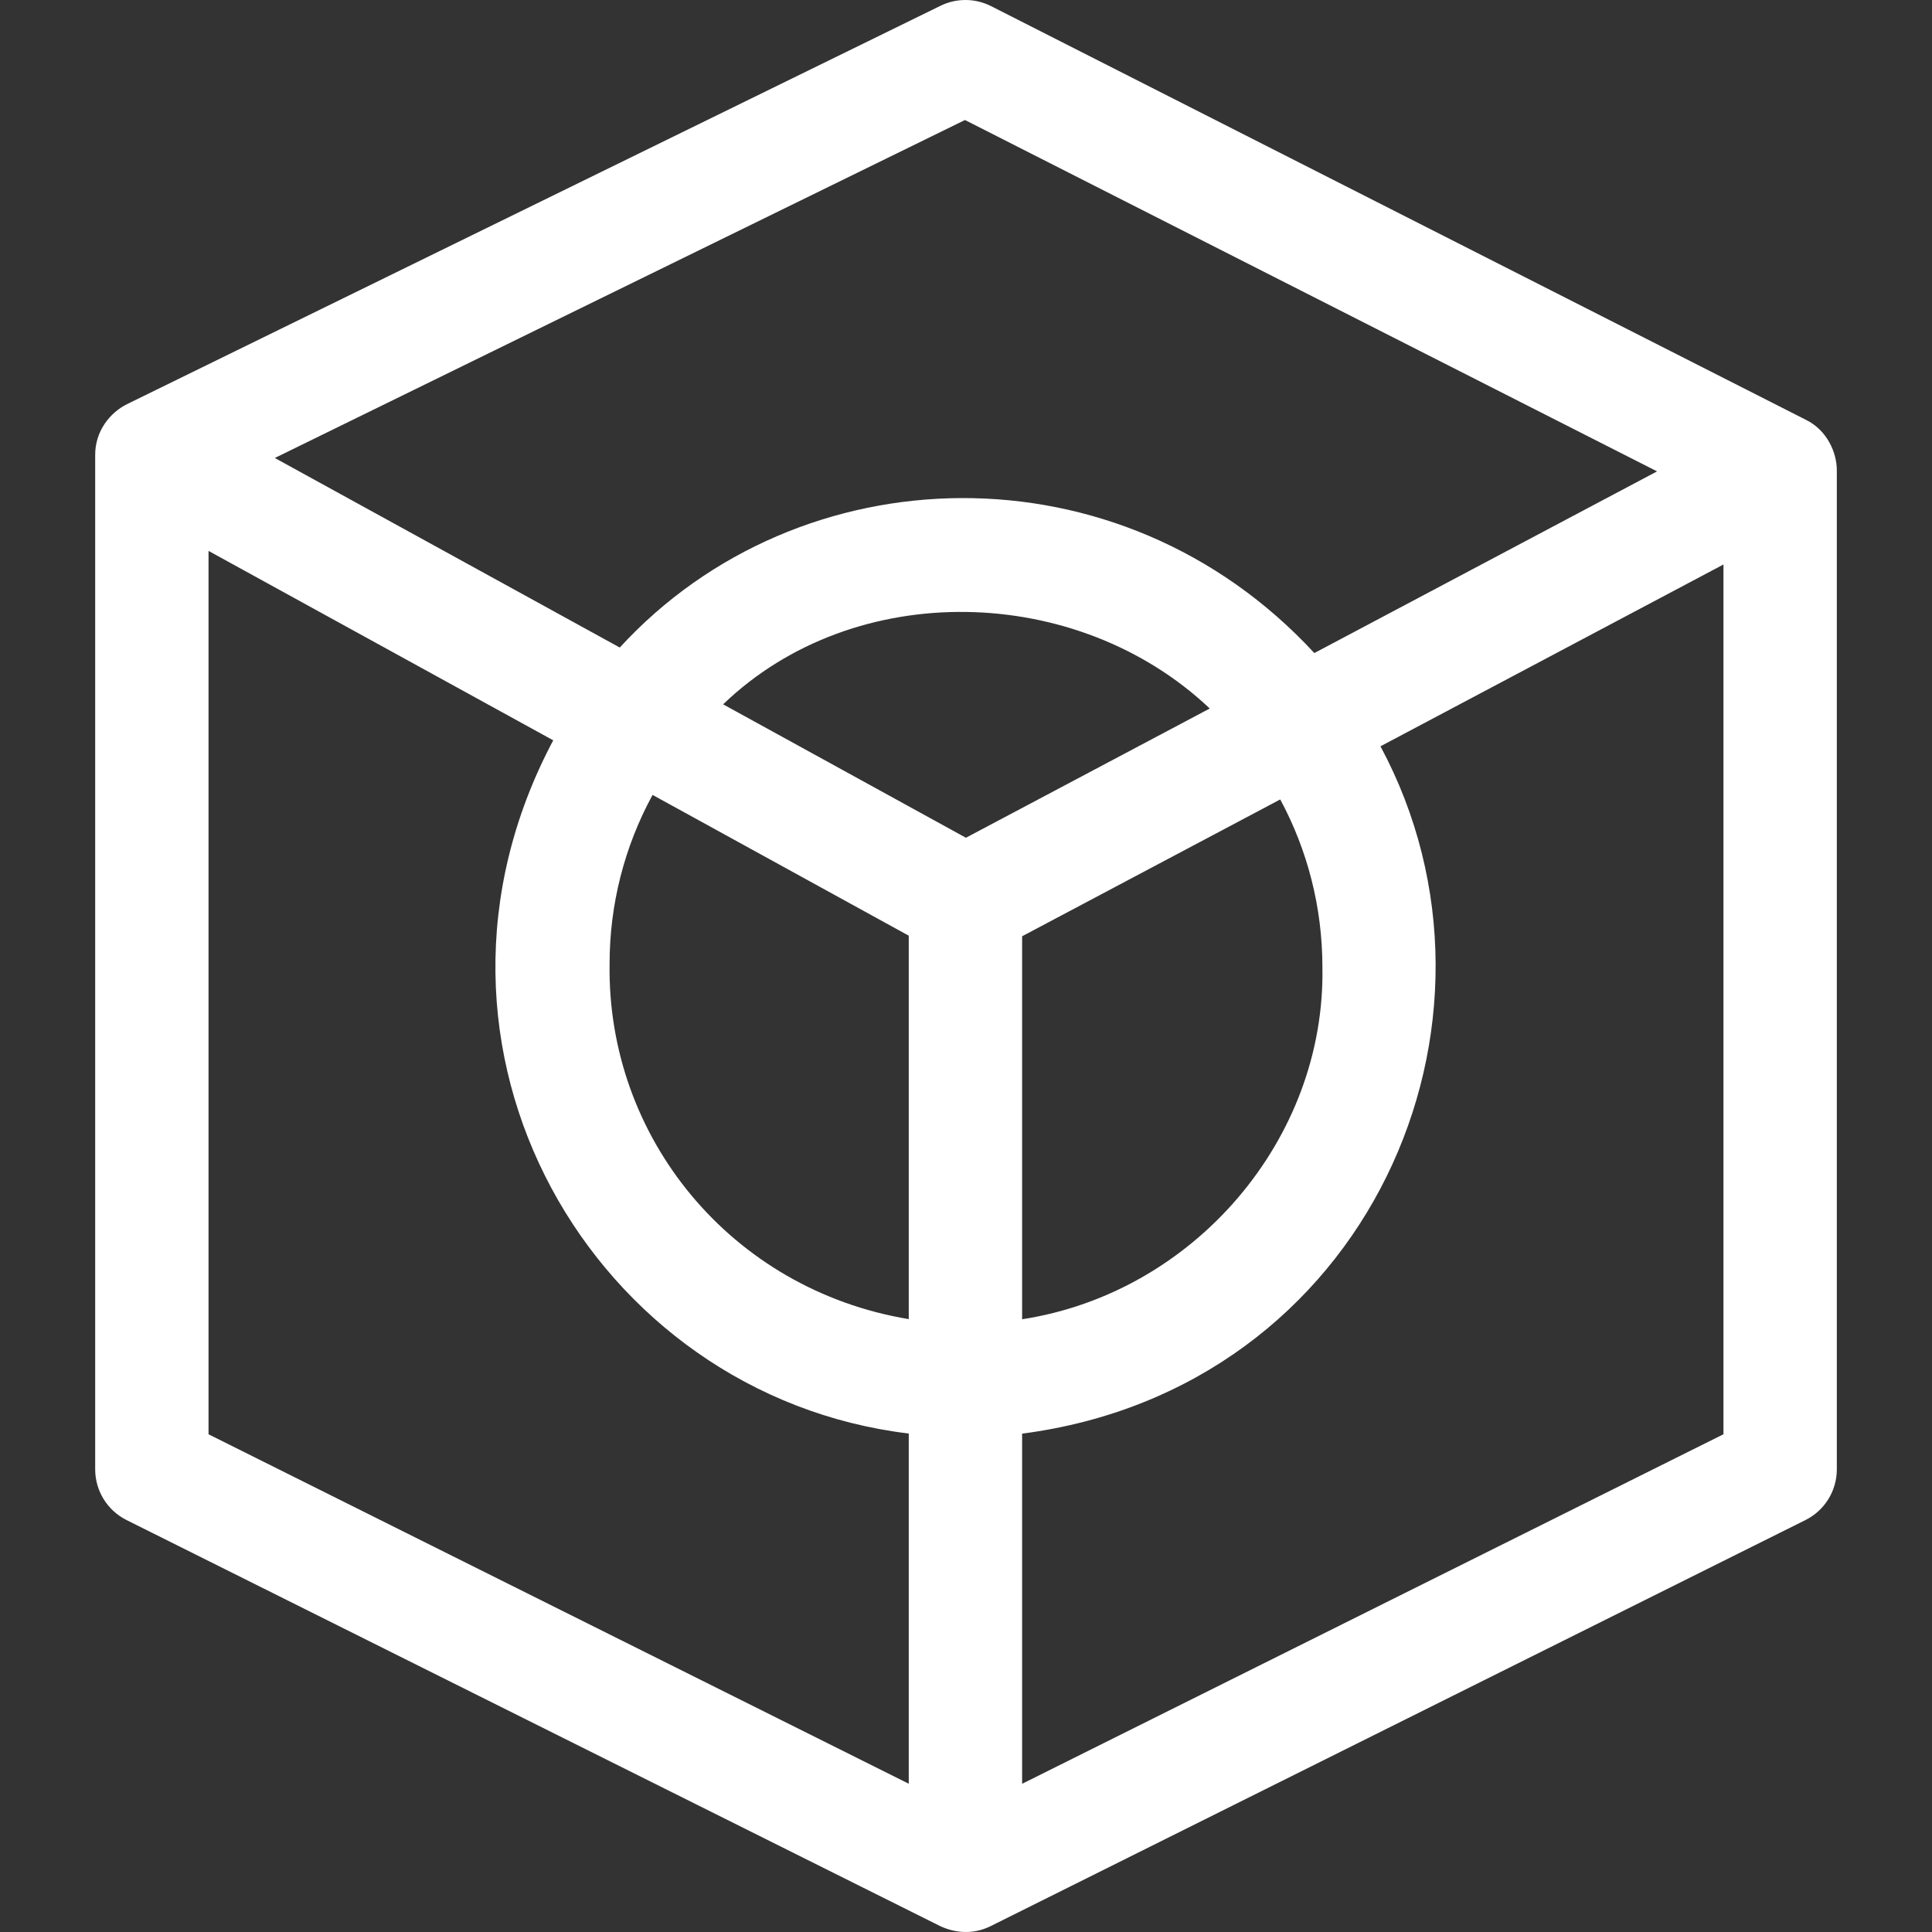 <?xml version="1.0"?>
<svg xmlns="http://www.w3.org/2000/svg" xmlns:xlink="http://www.w3.org/1999/xlink" xmlns:svgjs="http://svgjs.com/svgjs" version="1.1" width="512" height="512" x="0" y="0" viewBox="0 0 511.295 511.295" style="enable-background:new 0 0 512 512" xml:space="preserve" class=""><rect x="0" y="0" width="511.295" height="511.295" fill="#333333" stroke="none"/><g><path xmlns="http://www.w3.org/2000/svg" d="m486.106 124.549c.028-4.807-2.608-10.732-8.21-13.462l-215.607-109.461c-4.2-2.133-9.158-2.169-13.387-.097l-215.309 105.436c-4.48 2.243-8.439 7.121-8.403 13.472v268.417c0 5.686 3.215 10.883 8.302 13.422l215.31 107.452c3.54 1.658 8.406 2.48 13.389.003l215.607-107.452c5.092-2.537 8.31-7.736 8.31-13.425v-264.218c-.001-.029-.002-.058-.002-.087zm-230.728-92.788 183.159 92.988-90.702 48.079c-51.394-55.646-136.3-53.24-183.817-1.461l-91.288-50.163zm94.591 224.201c.847 45.523-33.997 86.183-79.47 93.173v-101.357l68.31-36.21c7.202 13.354 11.16 28.523 11.16 44.394zm-188.642-.962c0-15.64 3.924-30.955 11.371-44.632l67.8 37.257v101.475c-47.002-7.823-79.907-48.042-79.171-94.1zm94.3-33.293-64.256-35.309c34.85-33.517 93.737-32.044 128.785 1.103zm-200.438-75.912 91.221 50.127c-43.253 81.397 10.557 173.387 94.089 183.459v92.676l-185.31-92.48zm215.31 326.276v-92.664c91.523-11.89 134.057-108.911 94.835-181.9l90.772-48.117v230.18z" fill="#ffffff" data-original="#000000" style="" class=""/></g></svg>
